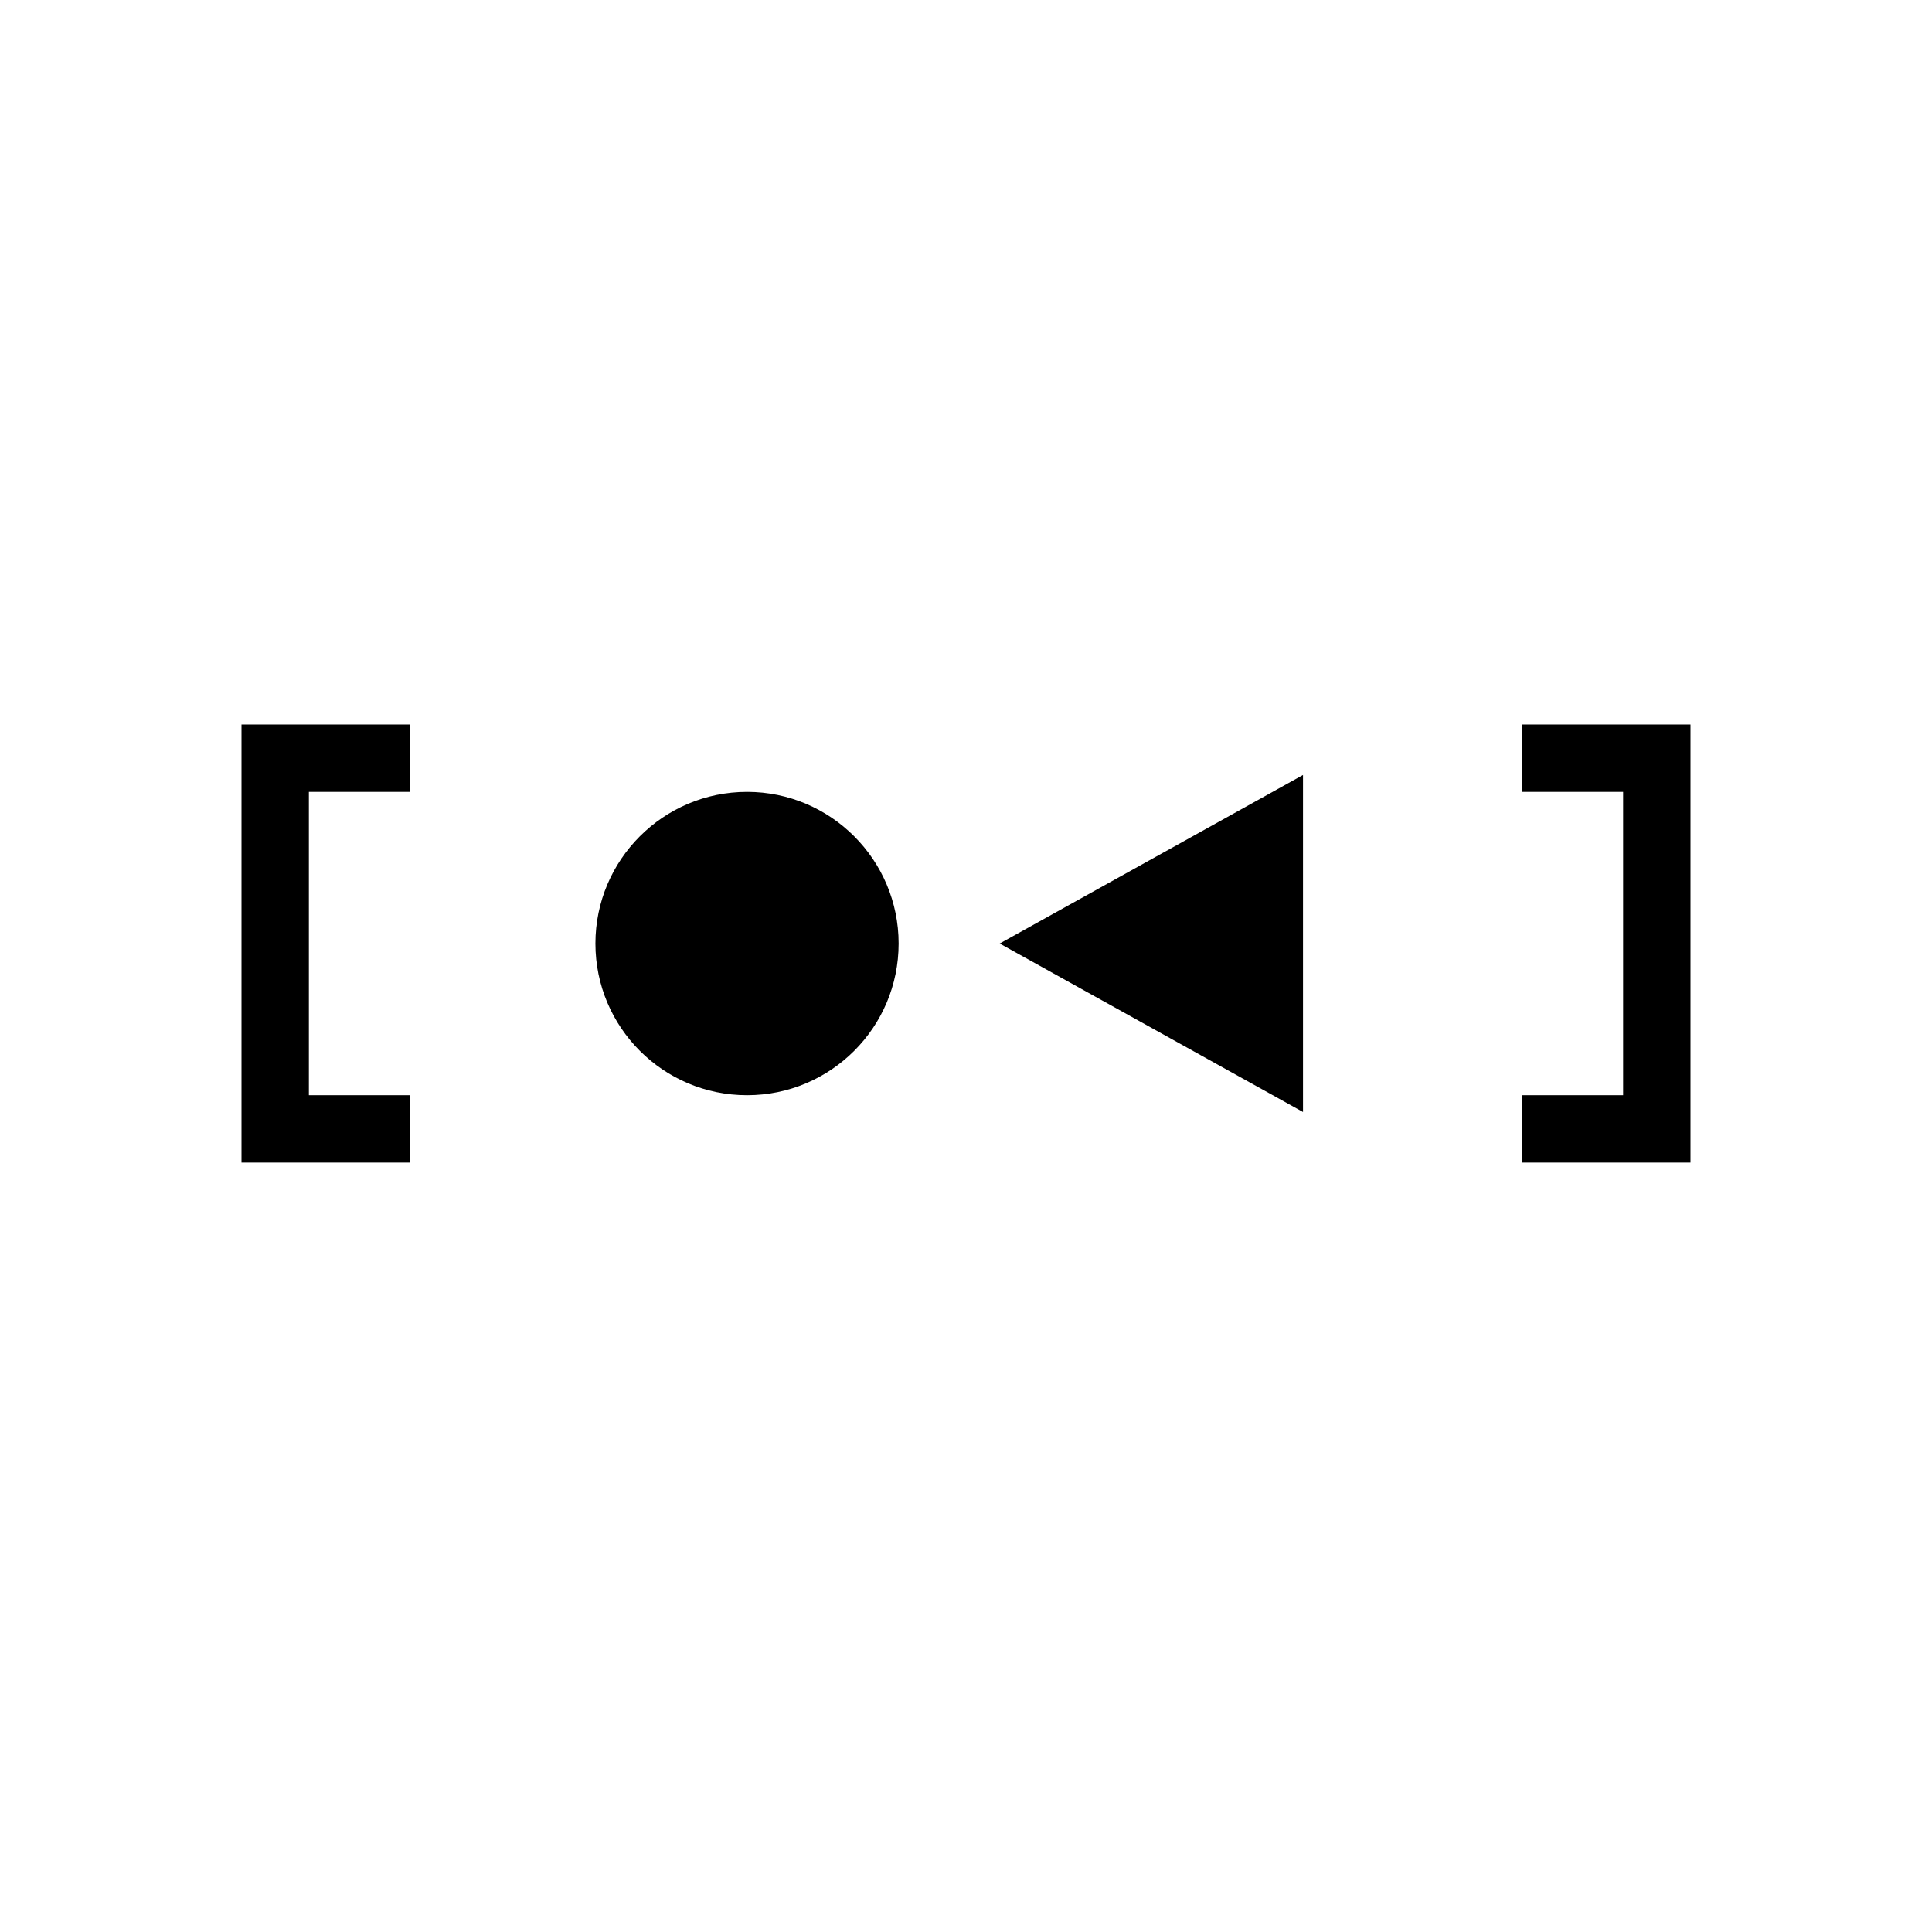 <svg width="16" height="16" viewBox="0 0 16 16" xmlns="http://www.w3.org/2000/svg">
<path d="M2 6V9.628H3.395V9.07H2.558V6.558H3.395V6H2ZM12.605 6V6.558H13.442V9.07H12.605V9.628H14V6H12.605Z"/>
<path d="M8.279 7.814L10.791 6.418V9.209L8.279 7.814Z"/>
<path d="M6.187 9.07C6.88 9.07 7.442 8.508 7.442 7.814C7.442 7.121 6.88 6.558 6.187 6.558C5.493 6.558 4.931 7.121 4.931 7.814C4.931 8.508 5.493 9.07 6.187 9.07Z"/>
</svg>
